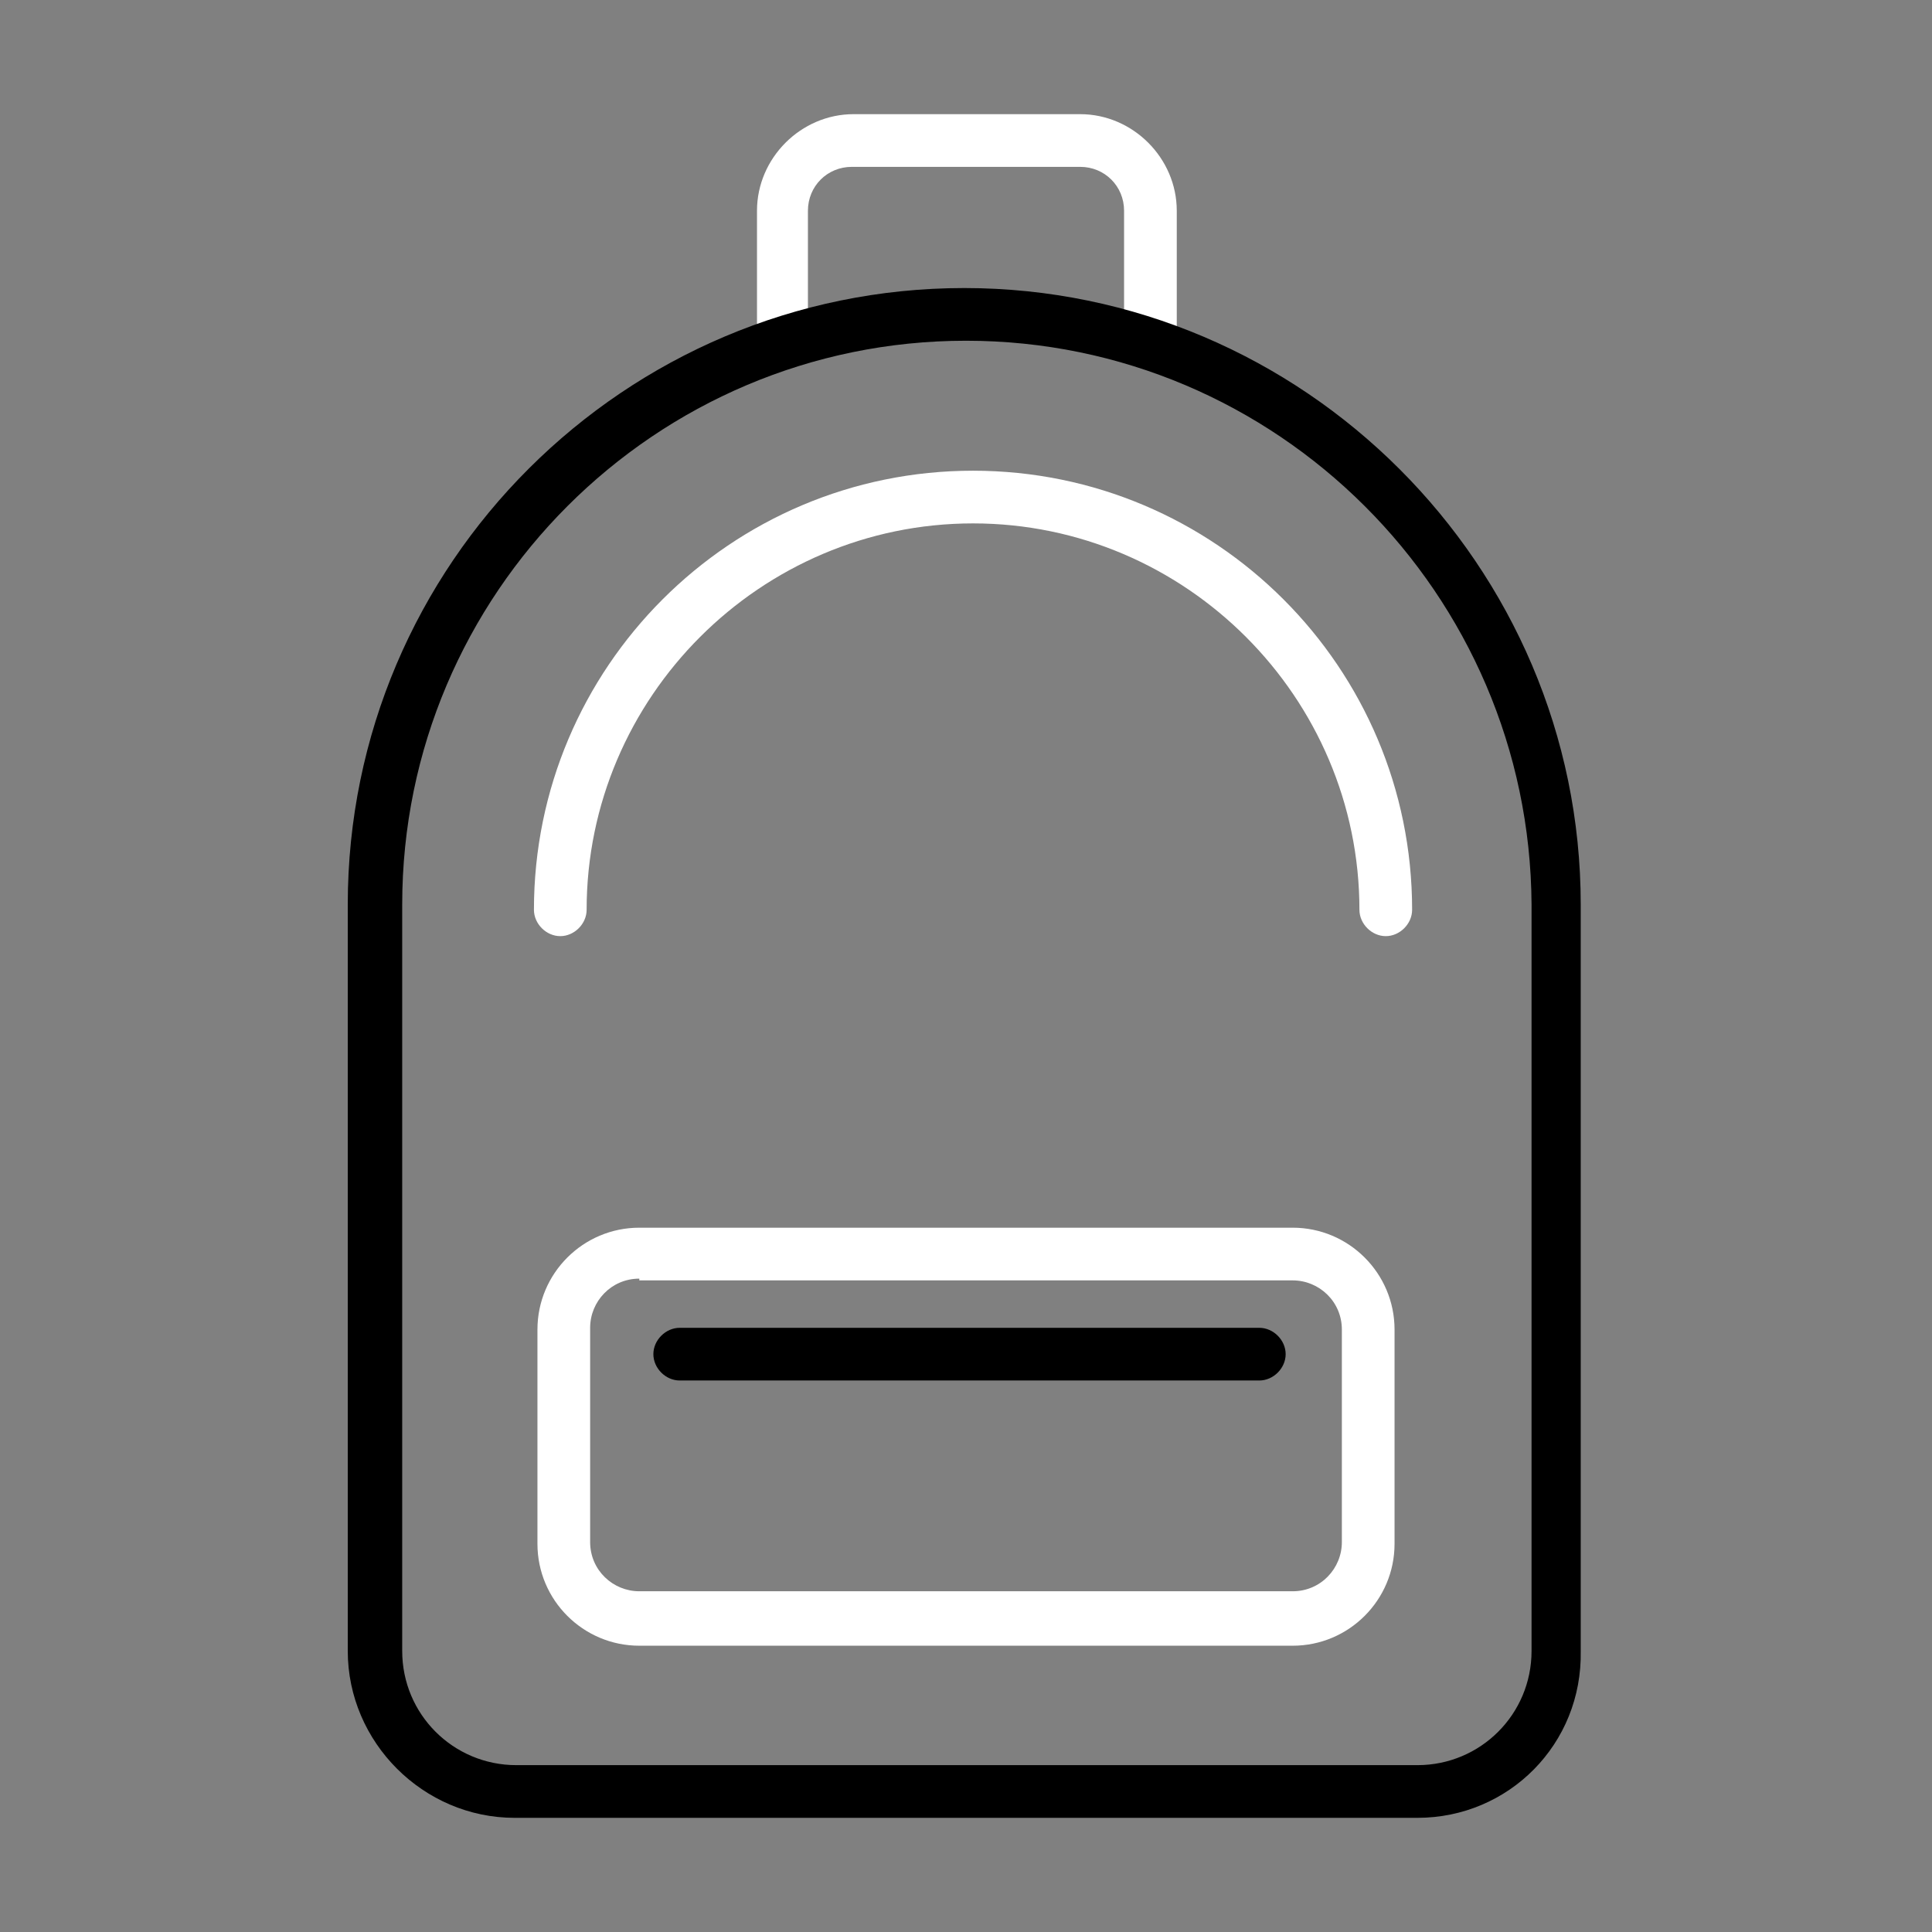 <svg width="110" height="110" xmlns="http://www.w3.org/2000/svg" x="0px" y="0px"
	 viewBox="0 0 110 110" style="enable-background:new 0 0 110 110;" xml:space="preserve">
<rect x="0" y="0" width="110" height="110" fill="#808080" stroke="none"/>
<style type="text/css">
	.st0{fill:#FFFFFF;}
</style>
<g>
	<path class="st0" d="M73.6,93.7H36.4c-3.2,0-5.8-2.6-5.8-5.8V75.7c0-3.2,2.6-5.8,5.8-5.8h37.2c3.2,0,5.8,2.6,5.8,5.8v12.2
		C79.4,91.1,76.8,93.7,73.6,93.7z M36.4,72.8c-1.6,0-2.8,1.3-2.8,2.8v12.2c0,1.6,1.3,2.8,2.8,2.8h37.2c1.6,0,2.8-1.3,2.8-2.8V75.7
		c0-1.6-1.3-2.8-2.8-2.8H36.4z"/>
	<path class="st0" d="M46.1,19.5h-3V12c0-3,2.5-5.5,5.5-5.5h12.9c3,0,5.5,2.5,5.5,5.5v7.6h-3V12c0-1.4-1.1-2.5-2.5-2.5H48.5
		c-1.4,0-2.5,1.1-2.5,2.5V19.5z"/>
	<path d="M71.7,78.6h-33c-0.8,0-1.5-0.7-1.5-1.5s0.7-1.5,1.5-1.5h33c0.8,0,1.5,0.7,1.5,1.5S72.5,78.6,71.7,78.6z"/>
	<path d="M80.7,103.5H29.3c-5.2,0-9.5-4.3-9.5-9.5V51.5c0-19.4,15.8-35.1,35.1-35.1s35.1,15.8,35.1,35.1V94
		C90.1,99.3,85.9,103.5,80.7,103.5z M55,19.4c-17.7,0-32.1,14.4-32.1,32.1V94c0,3.6,2.9,6.5,6.5,6.5h51.3c3.6,0,6.5-2.9,6.5-6.5
		V51.5C87.1,33.8,72.7,19.4,55,19.4z"/>
	<path class="st0" d="M78.9,53.3c-0.8,0-1.5-0.7-1.5-1.5c0-12.1-9.9-22-22-22c-12.1,0-22,9.9-22,22c0,0.8-0.7,1.5-1.5,1.5
		s-1.5-0.7-1.5-1.5c0-13.8,11.2-25,25-25c13.8,0,25,11.2,25,25C80.4,52.6,79.7,53.3,78.9,53.3z"/>
</g>
</svg>
